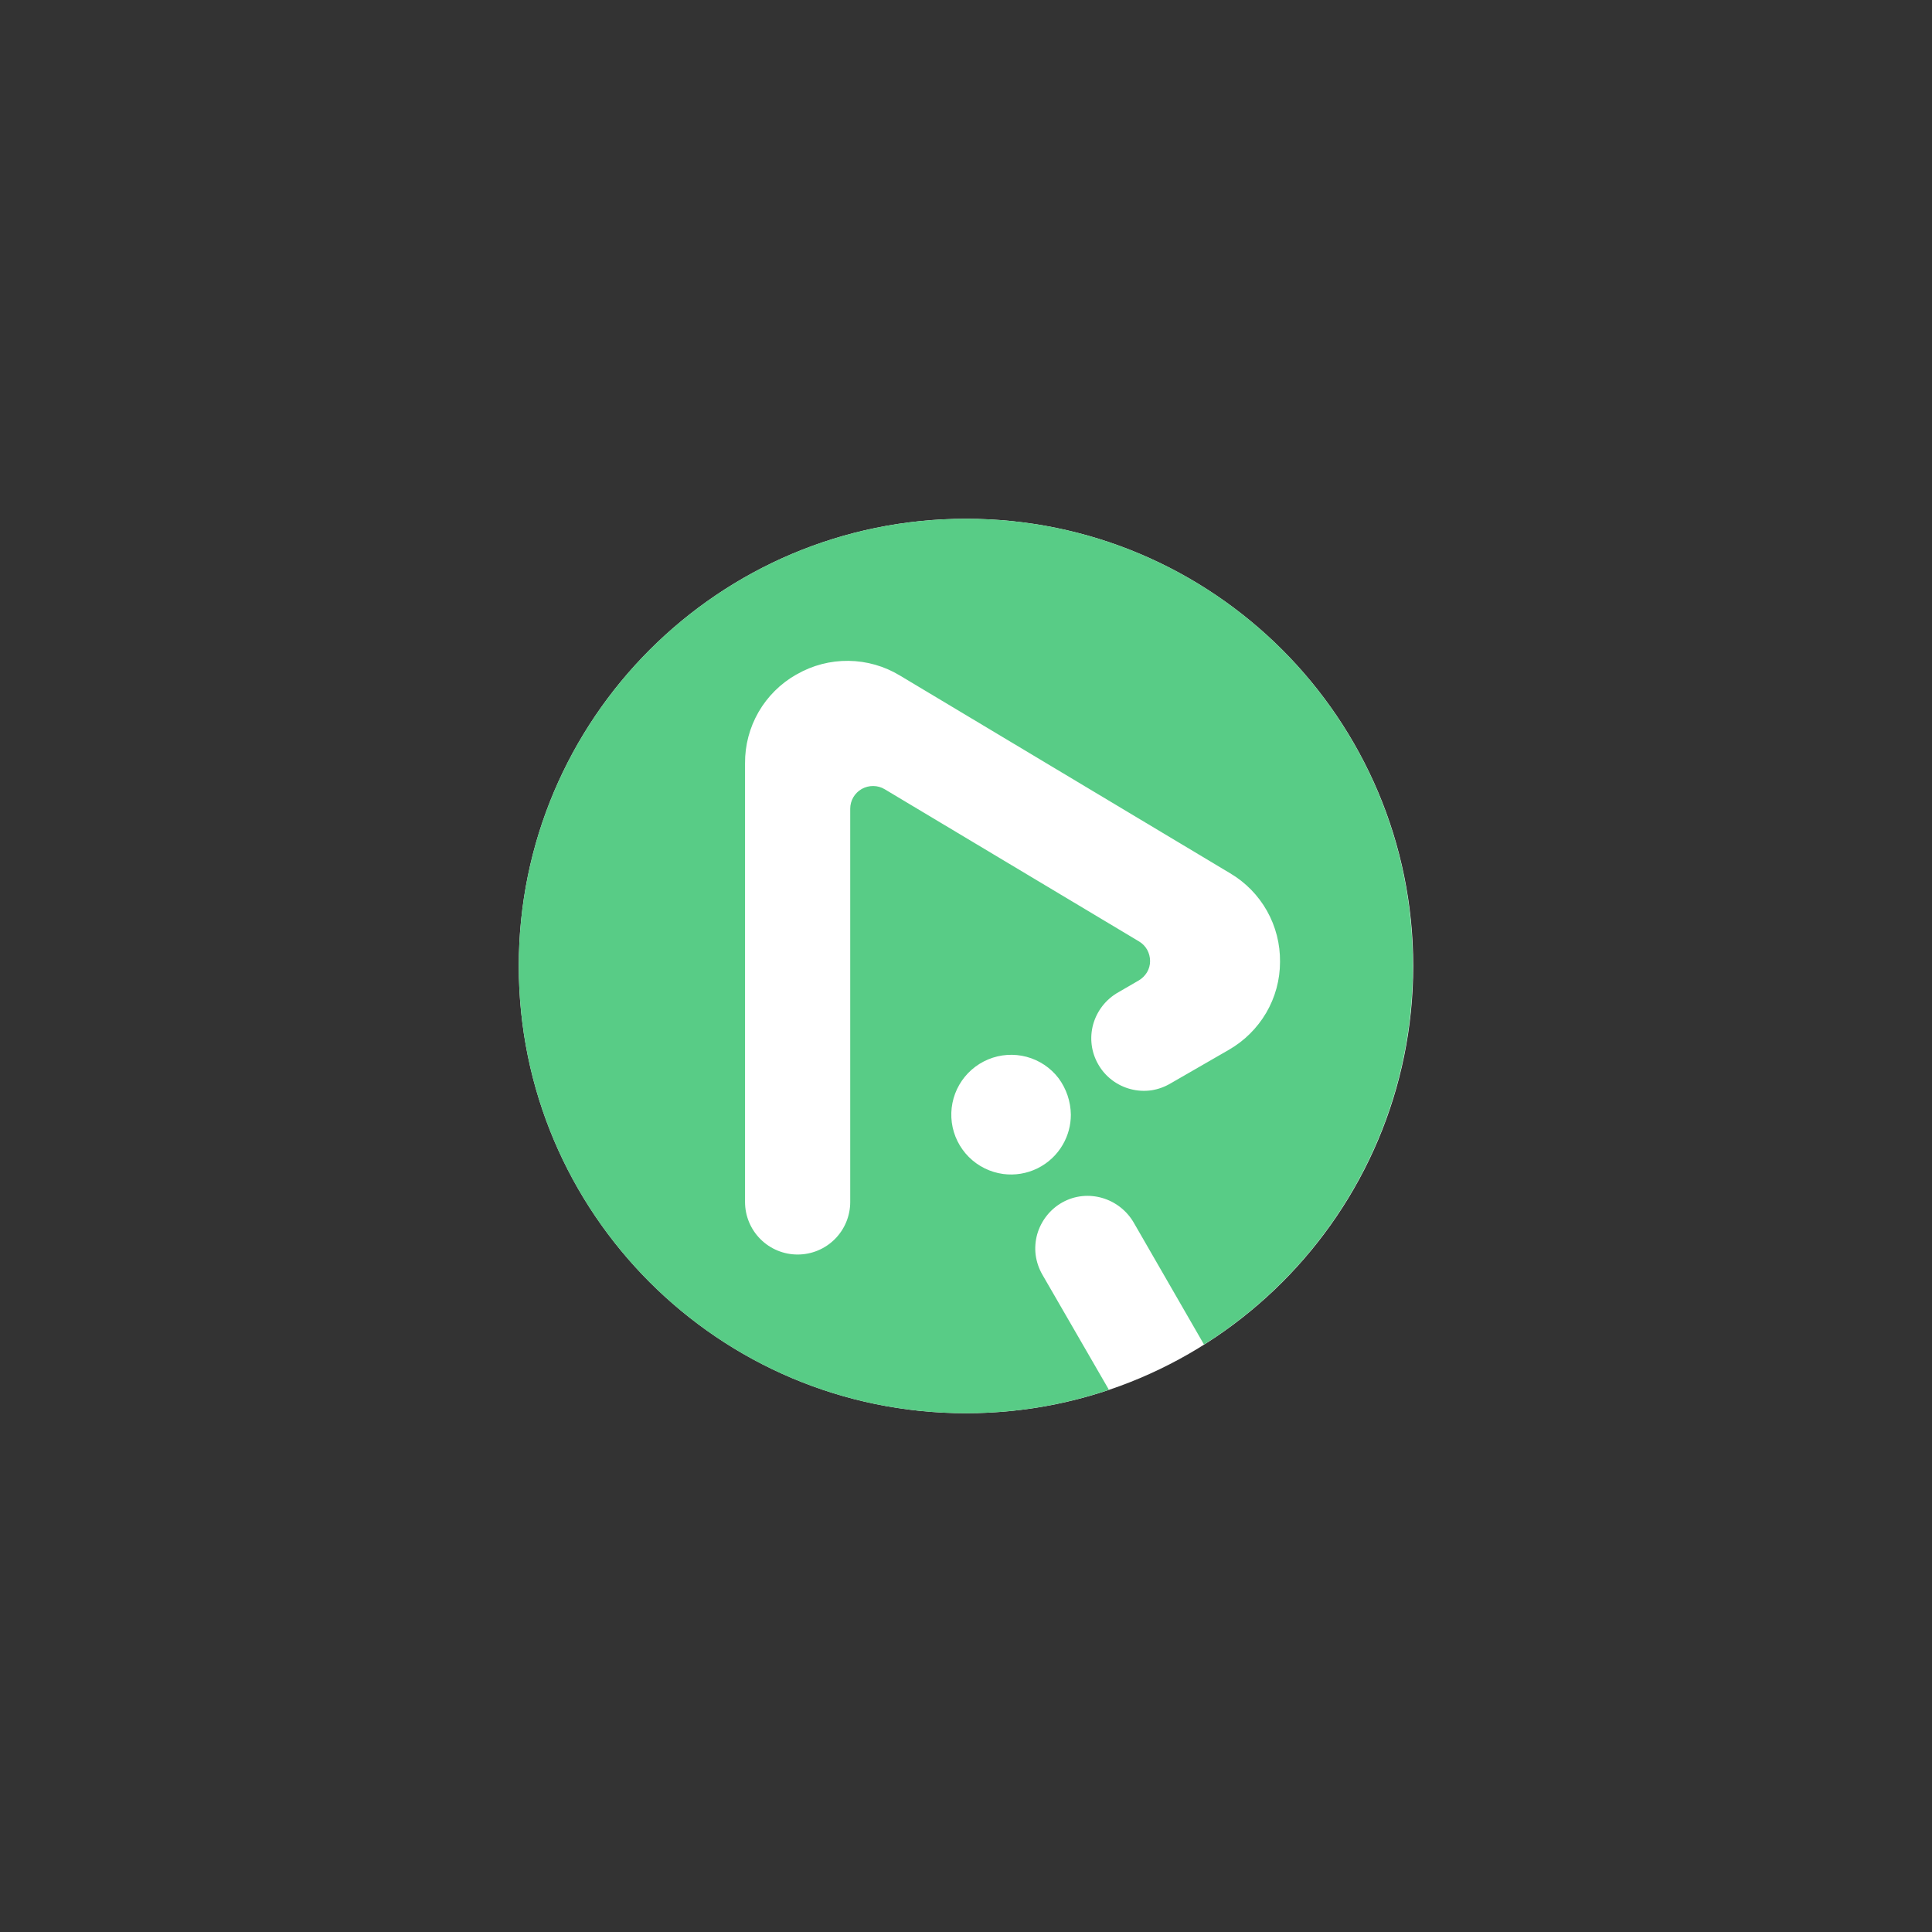 <!--

    @author Jaime López

    Copyright © 2024 Jaime López  
    https://jaim3.com
    

This work is licensed under the GNU General Public License v3.0 or later.
To view a copy of this license, visit https://www.gnu.org/licenses/gpl-3.0.html

-->

<svg width="108" height="108" viewBox="0 0 108 108" fill="none" xmlns="http://www.w3.org/2000/svg">
<rect x="0" y="0" width="108" height="108" fill="#333333" stroke="none"/>
<g clip-path="url(#clip0_33_489)">
<path d="M54 79C67.807 79 79 67.808 79 54C79 40.193 67.807 29 54 29C40.192 29 29 40.193 29 54C29 67.808 40.193 79 54 79Z" fill="white"/>
<path d="M54 29C40.197 29 29 40.185 29 54C29 67.815 40.188 79 54 79C56.717 79.002 59.415 78.561 61.99 77.692L58.267 71.25C58.073 70.912 57.946 70.539 57.894 70.152C57.846 69.765 57.876 69.373 57.98 68.997C58.087 68.623 58.266 68.274 58.506 67.968C58.748 67.659 59.05 67.402 59.393 67.211C60.806 66.428 62.581 66.963 63.383 68.356L67.306 75.162C74.323 70.735 78.981 62.915 78.981 54.009C79 40.185 67.803 29 54 29ZM59.861 62.314C59.862 62.901 59.707 63.477 59.412 63.985C59.082 64.557 58.589 65.019 57.996 65.311C57.403 65.603 56.737 65.713 56.081 65.627C55.352 65.529 54.675 65.194 54.155 64.673C53.636 64.153 53.302 63.475 53.206 62.746C53.111 62.017 53.258 61.276 53.626 60.639C53.994 60.002 54.562 59.504 55.241 59.221C55.921 58.938 56.675 58.887 57.387 59.077C58.098 59.267 58.727 59.687 59.174 60.272C59.612 60.864 59.853 61.578 59.861 62.314ZM71.554 53.771C71.554 54.771 71.287 55.753 70.782 56.616C70.277 57.476 69.556 58.19 68.691 58.687L65.445 60.558C65.111 60.758 64.742 60.891 64.357 60.95C63.971 61.004 63.579 60.981 63.202 60.882C62.825 60.784 62.471 60.612 62.161 60.376C61.851 60.141 61.591 59.846 61.398 59.508C61.202 59.171 61.075 58.797 61.026 58.411C60.977 58.024 61.006 57.631 61.111 57.255C61.325 56.498 61.83 55.856 62.515 55.47L63.651 54.811C63.842 54.7 64.002 54.542 64.118 54.353C64.231 54.163 64.291 53.945 64.29 53.723C64.289 53.503 64.234 53.286 64.128 53.093C64.019 52.9 63.861 52.738 63.67 52.625L49.457 44.12C49.264 44.003 49.043 43.94 48.817 43.939C48.592 43.936 48.37 43.993 48.173 44.103C47.977 44.214 47.814 44.375 47.7 44.569C47.587 44.763 47.528 44.984 47.528 45.209V67.191C47.528 67.97 47.219 68.718 46.667 69.269C46.116 69.82 45.368 70.129 44.588 70.129C43.809 70.129 43.061 69.82 42.51 69.269C41.958 68.718 41.648 67.97 41.648 67.191V42.669C41.641 41.664 41.901 40.676 42.402 39.805C42.904 38.934 43.629 38.213 44.502 37.715L44.54 37.696C45.419 37.19 46.418 36.93 47.432 36.942C48.446 36.954 49.439 37.237 50.306 37.763L68.767 48.817C69.626 49.325 70.336 50.05 70.826 50.92C71.315 51.79 71.566 52.773 71.554 53.771Z" fill="#58CC86"/>
</g>
<defs>
<clipPath id="clip0_33_489">
<rect width="50" height="50" fill="white" transform="translate(29 29)"/>
</clipPath>
</defs>
</svg>
